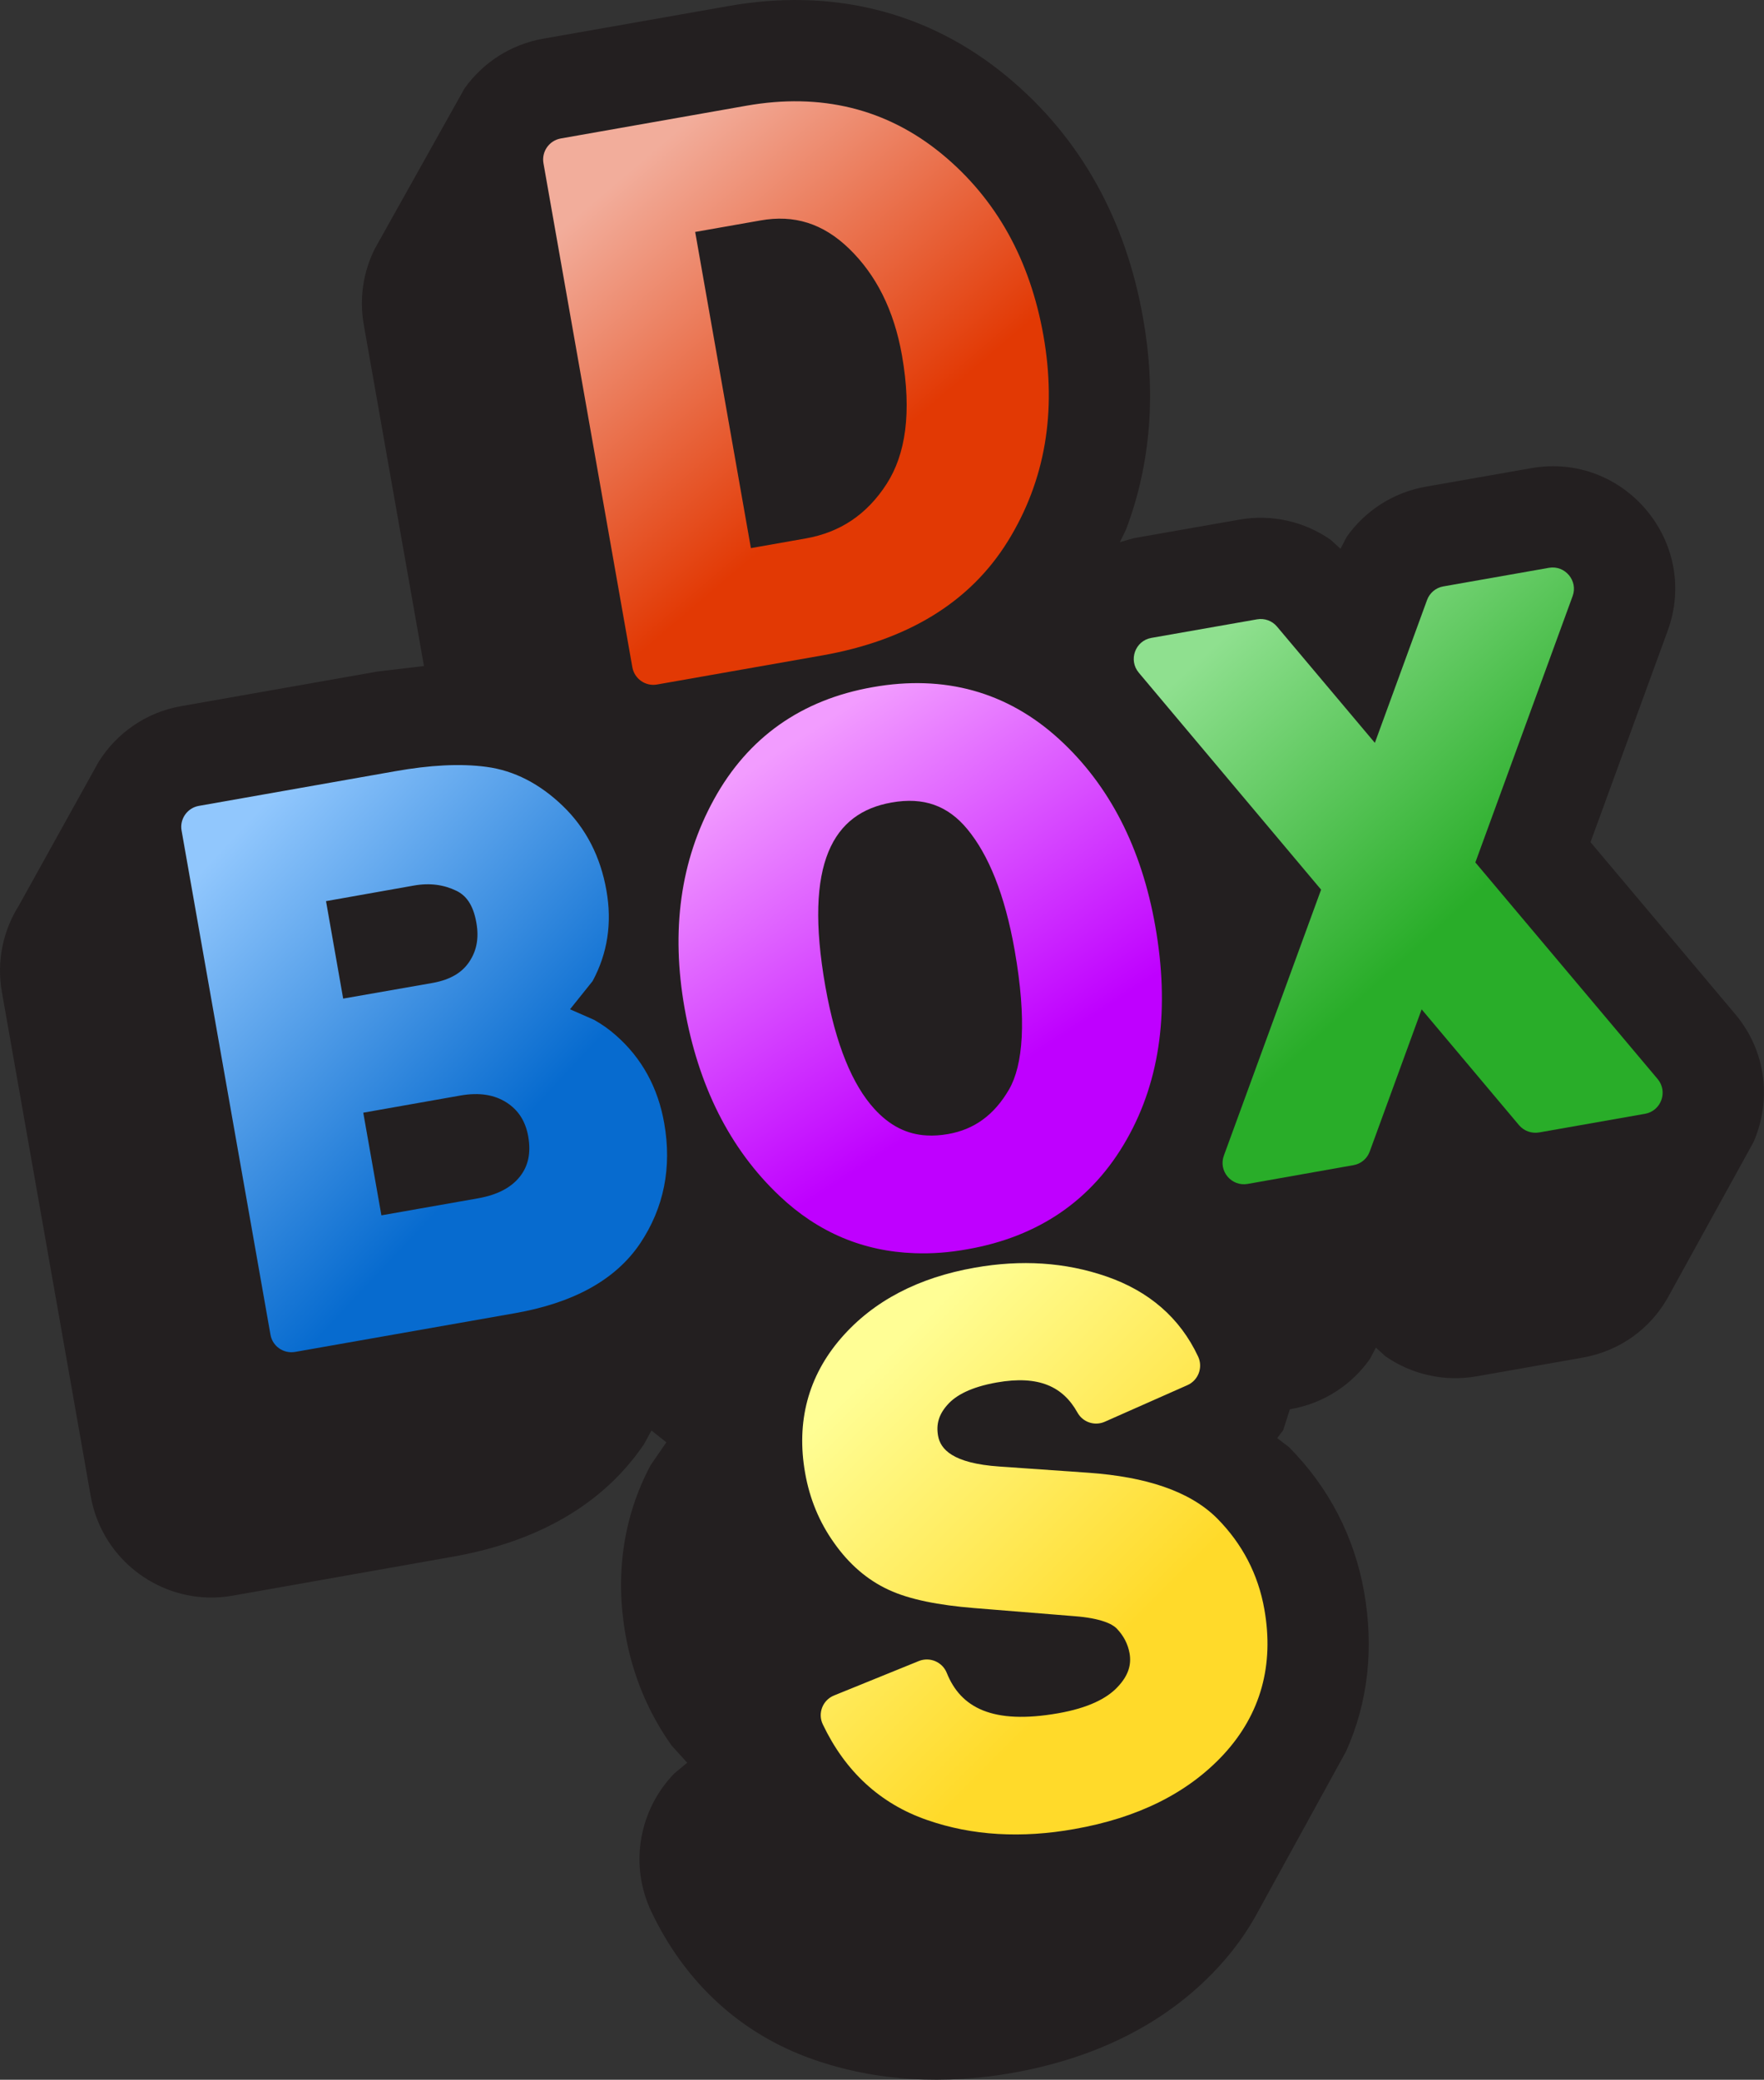 <?xml version="1.0" encoding="utf-8"?>
<!-- Generator: Adobe Illustrator 12.0.0, SVG Export Plug-In . SVG Version: 6.00 Build 51448)  -->
<!DOCTYPE svg PUBLIC "-//W3C//DTD SVG 1.1//EN" "http://www.w3.org/Graphics/SVG/1.1/DTD/svg11.dtd">
<svg  version="1.1" id="Layer_1" xmlns="http://www.w3.org/2000/svg" xmlns:xlink="http://www.w3.org/1999/xlink" width="30.544" height="36.001"
	 viewBox="0 0 30.544 36.001" overflow="visible" enable-background="new 0 0 30.544 36.001" xml:space="preserve">
<rect x="0" y="0" width="30.544" height="36.001" fill="#333333" stroke="none"/>
<path fill-rule="evenodd" clip-rule="evenodd" fill="#231F20" d="M15.788,35.988c-0.578-0.034-1.146-0.144-1.696-0.335
	c-1.287-0.447-2.238-1.354-2.812-2.558c-0.395-0.827-0.205-1.776,0.393-2.394l0.226-0.188l-0.268-0.295
	c-0.412-0.579-0.679-1.23-0.801-1.926c-0.181-1.03-0.041-2.038,0.437-2.932l0.271-0.393l-0.258-0.205l-0.126,0.233
	c-0.805,1.191-2.075,1.732-3.308,1.951L4.03,27.621c-0.145,0.026-0.288,0.036-0.429,0.032c-0.987-0.027-1.852-0.745-2.03-1.754
	l-1.538-8.725c-0.096-0.538,0.022-1.067,0.293-1.498l1.384-2.492c0.309-0.49,0.814-0.854,1.43-0.961l3.398-0.599l0.803-0.095
	L6.299,5.622c-0.083-0.468-0.005-0.927,0.193-1.32l1.551-2.771c0.313-0.439,0.79-0.76,1.362-0.861l3.214-0.566
	c1.749-0.31,3.418,0.068,4.803,1.209c1.307,1.074,2.078,2.523,2.371,4.197c0.225,1.266,0.141,2.504-0.296,3.657l-0.106,0.218
	l0.24-0.069l1.828-0.321c0.561-0.099,1.127,0.032,1.58,0.348l0.172,0.156l0.108-0.207c0.32-0.453,0.809-0.769,1.367-0.867
	l1.828-0.321c1.609-0.284,2.924,1.284,2.361,2.818l-1.335,3.656l2.502,2.972c0.561,0.665,0.625,1.521,0.321,2.219l-1.496,2.713
	c-0.295,0.509-0.802,0.901-1.464,1.019l-1.834,0.323c-0.56,0.099-1.126-0.031-1.581-0.347l-0.164-0.15l-0.103,0.196
	c-0.318,0.453-0.807,0.77-1.366,0.868l-0.021,0.004l-0.115,0.361l-0.104,0.138l0.203,0.155c0.687,0.693,1.132,1.546,1.302,2.509
	s0.072,1.903-0.311,2.755l-1.567,2.852c-0.175,0.313-0.391,0.609-0.649,0.889c-0.948,1.026-2.207,1.589-3.567,1.829
	C16.946,35.984,16.365,36.023,15.788,35.988z"/>
<linearGradient id="XMLID_50_" gradientUnits="userSpaceOnUse" x1="-403.467" y1="210.758" x2="-402.467" y2="210.758" gradientTransform="matrix(-4.2 -4.65 4.65 -4.2 -2649.594 -974.904)">
	<stop  offset="0" style="stop-color:#29AD29"/>
	<stop  offset="1" style="stop-color:#8FE08F"/>
</linearGradient>
<path fill-rule="evenodd" clip-rule="evenodd" fill="url(#XMLID_50_)" d="M21.603,20.494c-0.28,0.049-0.51-0.224-0.411-0.491
	l1.683-4.603l-3.157-3.756c-0.183-0.218-0.062-0.553,0.219-0.602l1.828-0.321c0.13-0.023,0.262,0.024,0.347,0.126l1.694,2.012
	l0.903-2.471c0.045-0.124,0.153-0.215,0.282-0.237l1.829-0.322c0.279-0.049,0.508,0.225,0.41,0.49l-1.684,4.61l3.156,3.749
	c0.183,0.218,0.062,0.552-0.218,0.602l-1.834,0.323c-0.13,0.022-0.262-0.025-0.348-0.126l-1.686-2.005l-0.899,2.461
	c-0.045,0.124-0.152,0.214-0.281,0.236L21.603,20.494z"/>
<g enable-background="new    ">
	<g>
		<defs>
			<rect id="XMLID_40_" x="9.375" y="1.604" width="8.924" height="10.281"/>
		</defs>
		<clipPath id="XMLID_51_">
			<use xlink:href="#XMLID_40_" />
		</clipPath>
		
			<linearGradient id="XMLID_52_" gradientUnits="userSpaceOnUse" x1="-403.467" y1="210.637" x2="-402.467" y2="210.637" gradientTransform="matrix(-4.2 -4.95 4.95 -4.2 -2722.566 -1104.195)">
			<stop  offset="0" style="stop-color:#E23904"/>
			<stop  offset="1" style="stop-color:#F2AD9B"/>
		</linearGradient>
		<path clip-path="url(#XMLID_51_)" fill-rule="evenodd" clip-rule="evenodd" fill="url(#XMLID_52_)" d="M13.002,9.488l0.947-0.167
			c0.598-0.105,1.061-0.414,1.403-0.944c0.327-0.508,0.44-1.231,0.266-2.224c-0.139-0.789-0.45-1.398-0.917-1.85
			c-0.451-0.436-0.95-0.591-1.533-0.487l-1.131,0.199L13.002,9.488z M11.376,11.849c-0.2,0.036-0.392-0.1-0.427-0.3L9.41,2.825
			c-0.035-0.201,0.099-0.392,0.3-0.428l3.214-0.567c1.286-0.227,2.427,0.048,3.385,0.836c0.944,0.778,1.527,1.835,1.759,3.147
			c0.231,1.313,0.032,2.507-0.616,3.554c-0.663,1.072-1.755,1.72-3.212,1.978L11.376,11.849z"/>
	</g>
</g>
<g enable-background="new    ">
	<g>
		<defs>
			<rect id="XMLID_43_" x="11.617" y="11.675" width="8.635" height="10.029"/>
		</defs>
		<clipPath id="XMLID_53_">
			<use xlink:href="#XMLID_43_" />
		</clipPath>
		
			<linearGradient id="XMLID_54_" gradientUnits="userSpaceOnUse" x1="-403.467" y1="210.715" x2="-402.467" y2="210.715" gradientTransform="matrix(3.75 5.7 -5.7 3.75 2727.559 1522.609)">
			<stop  offset="0" style="stop-color:#F29CFF"/>
			<stop  offset="1" style="stop-color:#BF00FF"/>
		</linearGradient>
		<path clip-path="url(#XMLID_53_)" fill-rule="evenodd" clip-rule="evenodd" fill="url(#XMLID_54_)" d="M16.048,19.655
			c0.117,0.007,0.239-0.002,0.367-0.024c0.449-0.078,0.798-0.325,1.059-0.776c0.238-0.417,0.309-1.187,0.095-2.406
			c-0.171-0.969-0.454-1.655-0.821-2.098c-0.335-0.404-0.753-0.559-1.311-0.459c-1.007,0.177-1.524,1.039-1.146,3.182
			c0.181,1.024,0.475,1.71,0.846,2.118C15.401,19.483,15.699,19.637,16.048,19.655z M15.837,21.693
			c-0.885-0.03-1.67-0.357-2.338-0.99c-0.866-0.817-1.409-1.913-1.646-3.254c-0.236-1.34-0.074-2.549,0.508-3.609
			c0.59-1.076,1.517-1.729,2.75-1.945c1.238-0.22,2.327,0.078,3.226,0.898c0.879,0.803,1.43,1.893,1.667,3.239
			c0.248,1.408,0.098,2.648-0.493,3.689c-0.595,1.051-1.526,1.687-2.757,1.903C16.438,21.682,16.132,21.704,15.837,21.693z"/>
	</g>
</g>
<g enable-background="new    ">
	<g>
		<defs>
			<rect id="XMLID_46_" x="3.108" y="13.216" width="8.526" height="10.222"/>
		</defs>
		<clipPath id="XMLID_55_">
			<use xlink:href="#XMLID_46_" />
		</clipPath>
		
			<linearGradient id="XMLID_56_" gradientUnits="userSpaceOnUse" x1="-403.467" y1="210.621" x2="-402.467" y2="210.621" gradientTransform="matrix(-5.1 -4.8 4.8 -5.1 -3060.075 -842.608)">
			<stop  offset="0" style="stop-color:#076BCF"/>
			<stop  offset="1" style="stop-color:#91C7FD"/>
		</linearGradient>
		<path clip-path="url(#XMLID_55_)" fill-rule="evenodd" clip-rule="evenodd" fill="url(#XMLID_56_)" d="M5.942,17.286l1.554-0.272
			c0.315-0.058,0.507-0.185,0.626-0.36c0.127-0.187,0.176-0.405,0.126-0.684c-0.056-0.317-0.183-0.471-0.345-0.55
			c-0.216-0.105-0.458-0.14-0.736-0.091l-1.522,0.27L5.942,17.286z M6.604,21.038l1.669-0.294c0.366-0.064,0.593-0.203,0.732-0.381
			c0.137-0.176,0.192-0.393,0.142-0.689c-0.049-0.273-0.176-0.46-0.375-0.589c-0.202-0.129-0.459-0.182-0.807-0.12L6.29,19.261
			L6.604,21.038z M5.11,23.402c-0.201,0.035-0.393-0.099-0.427-0.3l-1.539-8.725c-0.036-0.199,0.099-0.392,0.299-0.427l3.4-0.6
			c0.599-0.106,1.125-0.136,1.575-0.076c0.492,0.064,0.934,0.3,1.323,0.673c0.407,0.39,0.657,0.885,0.759,1.465
			c0.1,0.56,0.022,1.087-0.239,1.571L9.87,17.471l0.417,0.183c0.133,0.075,0.259,0.163,0.375,0.266
			c0.453,0.396,0.732,0.91,0.839,1.523c0.134,0.761-0.002,1.463-0.419,2.084c-0.438,0.648-1.185,1.031-2.157,1.203L5.11,23.402z"/>
	</g>
</g>
<linearGradient id="XMLID_57_" gradientUnits="userSpaceOnUse" x1="-403.467" y1="210.623" x2="-402.467" y2="210.623" gradientTransform="matrix(-4.5 -4.5 4.5 -4.5 -2744.124 -839.313)">
	<stop  offset="0" style="stop-color:#FFDA2A"/>
	<stop  offset="1" style="stop-color:#FFFE95"/>
</linearGradient>
<path fill-rule="evenodd" clip-rule="evenodd" fill="url(#XMLID_57_)" d="M17.278,31.746c-0.426-0.025-0.835-0.105-1.227-0.242
	c-0.813-0.281-1.418-0.844-1.804-1.655c-0.092-0.191-0.002-0.421,0.195-0.5l1.47-0.597c0.189-0.075,0.405,0.017,0.481,0.205
	c0.24,0.602,0.792,0.9,1.93,0.7c0.518-0.091,0.84-0.255,1.025-0.451c0.193-0.202,0.244-0.39,0.211-0.585
	c-0.029-0.163-0.102-0.305-0.225-0.433c-0.074-0.076-0.274-0.176-0.723-0.211l-1.745-0.141c-0.612-0.05-1.116-0.147-1.479-0.316
	c-0.373-0.172-0.688-0.448-0.943-0.81c-0.258-0.361-0.425-0.767-0.503-1.212c-0.156-0.884,0.05-1.674,0.623-2.335
	c0.562-0.648,1.345-1.049,2.313-1.219c0.806-0.143,1.568-0.095,2.282,0.152c0.733,0.253,1.273,0.715,1.587,1.387
	c0.087,0.187,0.004,0.41-0.185,0.494l-1.432,0.634c-0.174,0.077-0.379,0.009-0.472-0.158c-0.25-0.449-0.667-0.651-1.398-0.522
	c-0.446,0.079-0.71,0.222-0.854,0.387c-0.151,0.169-0.197,0.338-0.162,0.537c0.041,0.229,0.25,0.476,1.062,0.531l1.549,0.108
	c0.97,0.07,1.74,0.309,2.221,0.79c0.436,0.44,0.711,0.968,0.818,1.575c0.17,0.963-0.062,1.812-0.704,2.509
	c-0.627,0.678-1.5,1.102-2.585,1.293C18.147,31.743,17.704,31.771,17.278,31.746z"/>
</svg>
